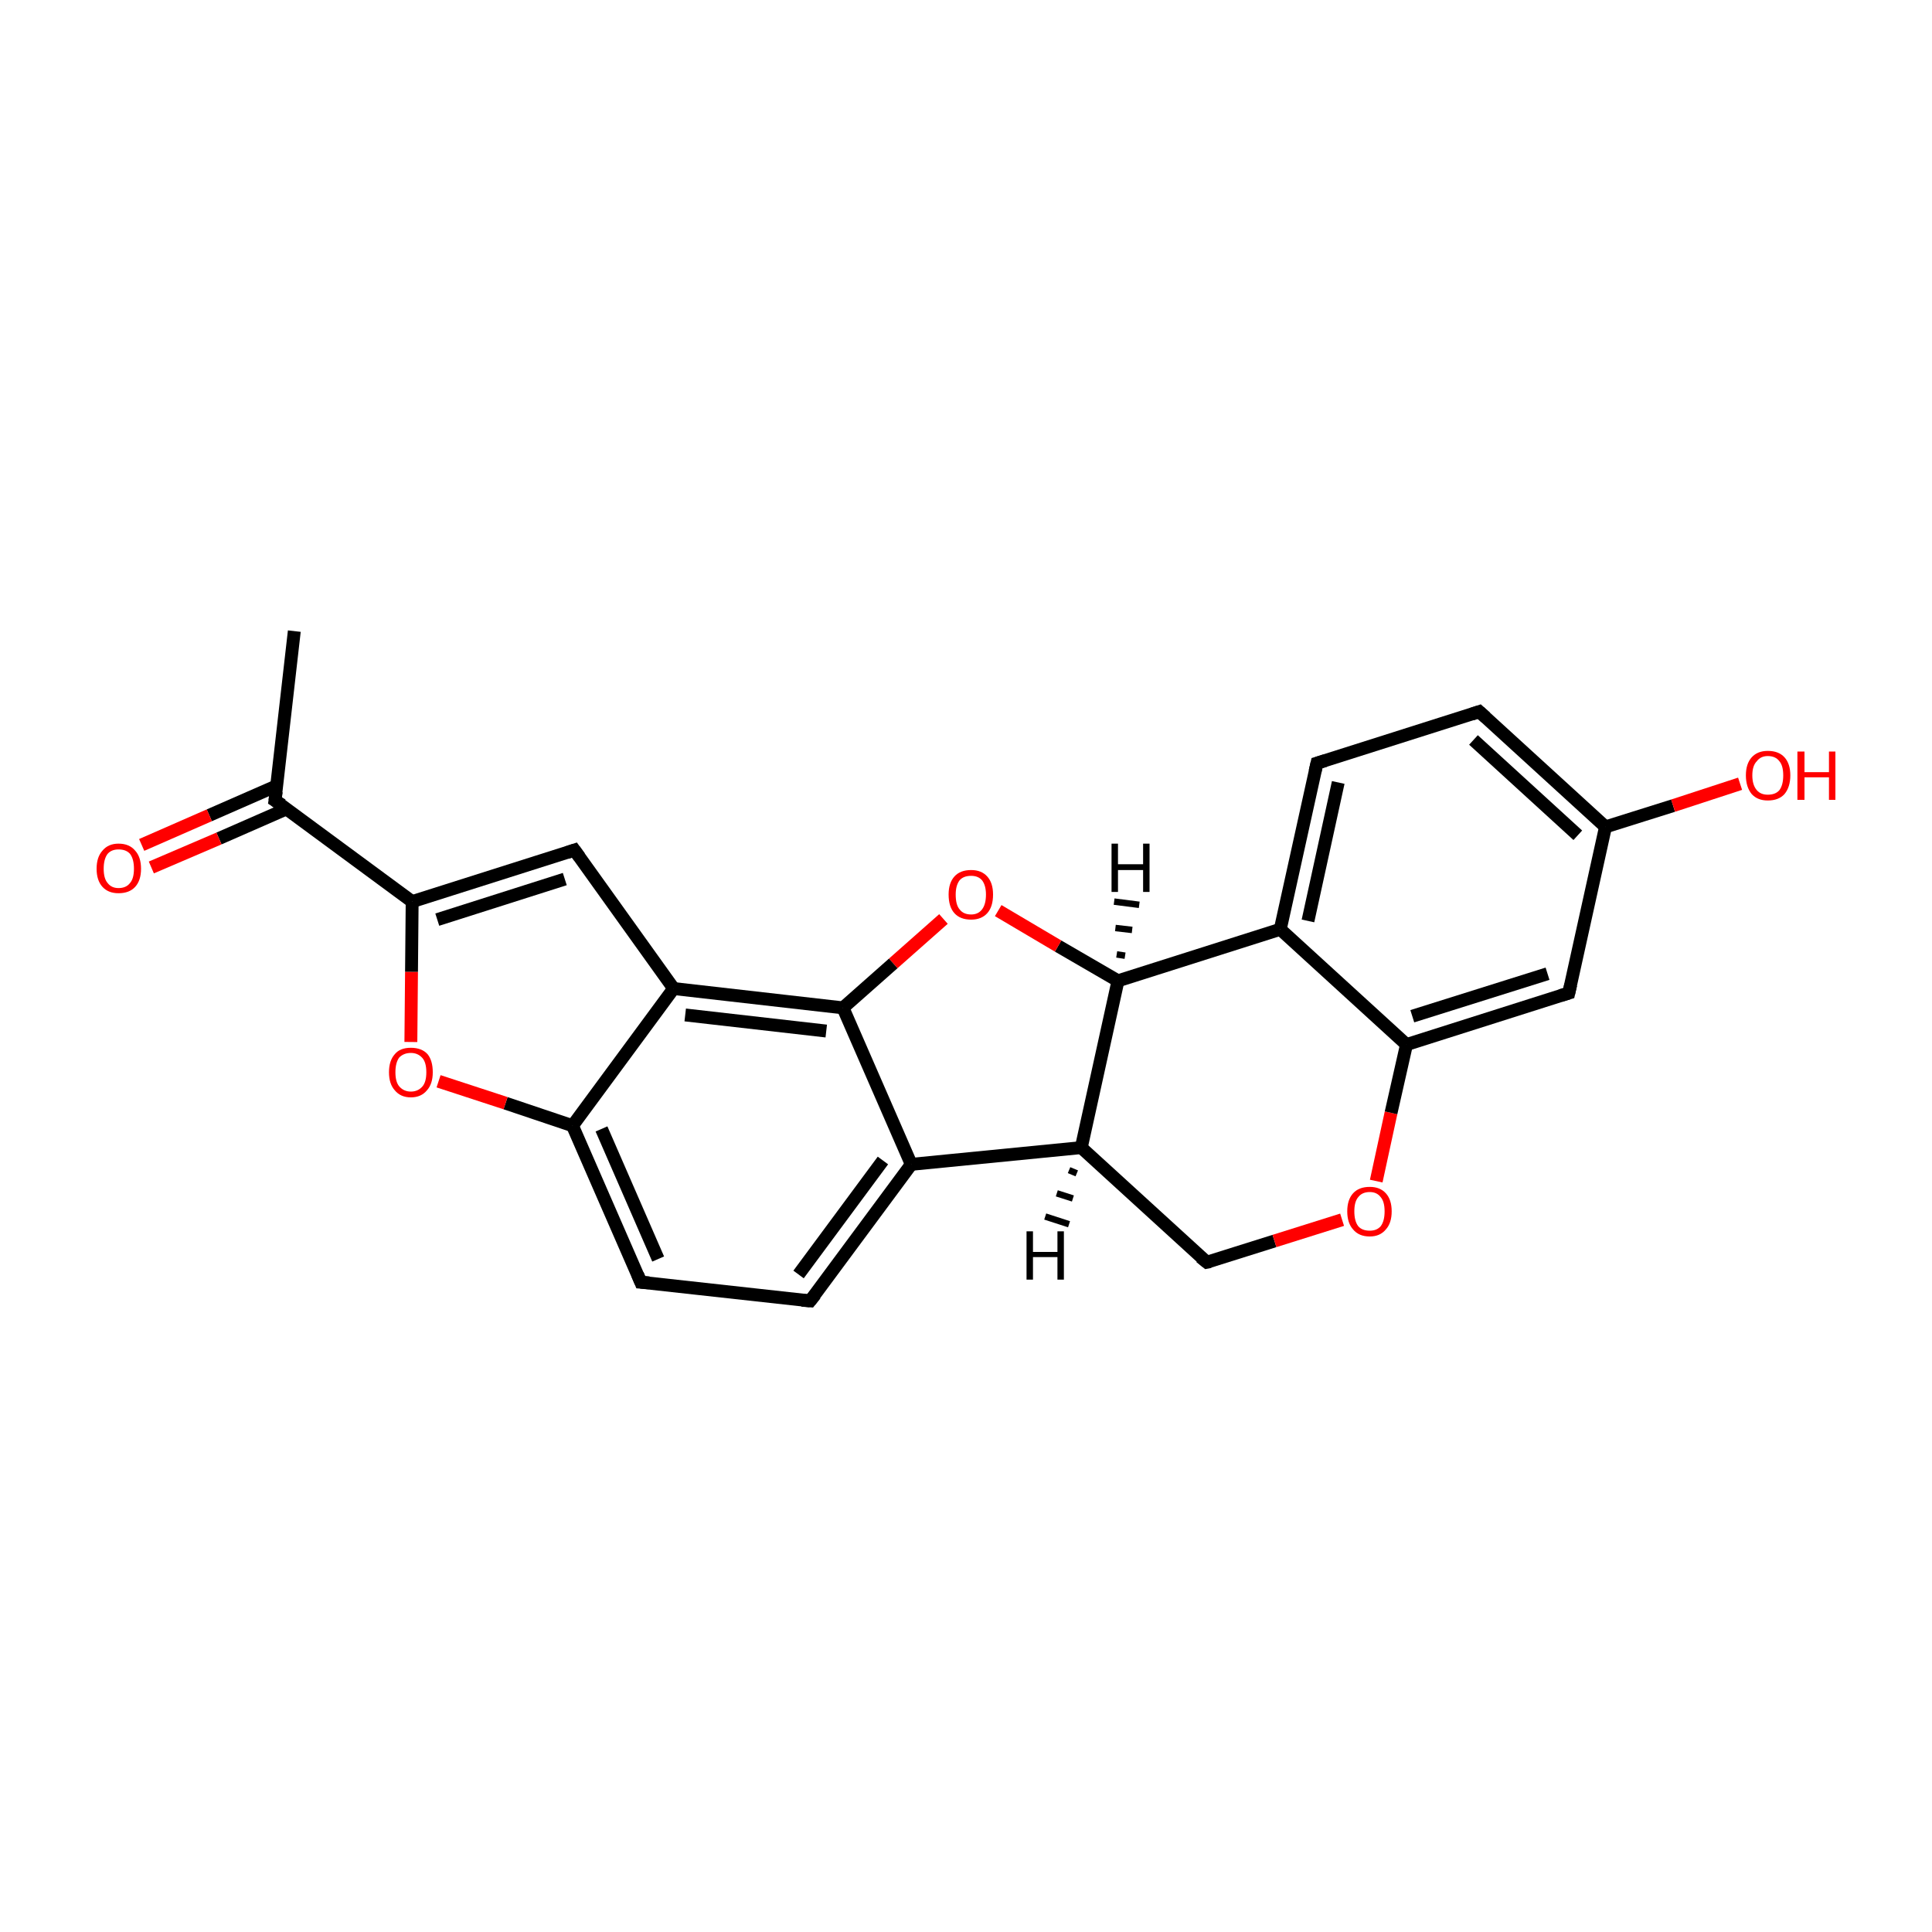 <?xml version='1.0' encoding='iso-8859-1'?>
<svg version='1.1' baseProfile='full'
              xmlns='http://www.w3.org/2000/svg'
                      xmlns:rdkit='http://www.rdkit.org/xml'
                      xmlns:xlink='http://www.w3.org/1999/xlink'
                  xml:space='preserve'
width='300px' height='300px' viewBox='0 0 300 300'>
<!-- END OF HEADER -->
<rect style='opacity:1.0;fill:#FFFFFF;stroke:none' width='300.0' height='300.0' x='0.0' y='0.0'> </rect>
<path class='bond-0 atom-0 atom-1' d='M 45.7,98.0 L 42.7,124.3' style='fill:none;fill-rule:evenodd;stroke:#000000;stroke-width:2.0px;stroke-linecap:butt;stroke-linejoin:miter;stroke-opacity:1' />
<path class='bond-1 atom-1 atom-2' d='M 43.0,122.0 L 32.5,126.6' style='fill:none;fill-rule:evenodd;stroke:#000000;stroke-width:2.0px;stroke-linecap:butt;stroke-linejoin:miter;stroke-opacity:1' />
<path class='bond-1 atom-1 atom-2' d='M 32.5,126.6 L 22.0,131.2' style='fill:none;fill-rule:evenodd;stroke:#FF0000;stroke-width:2.0px;stroke-linecap:butt;stroke-linejoin:miter;stroke-opacity:1' />
<path class='bond-1 atom-1 atom-2' d='M 44.5,125.6 L 34.0,130.2' style='fill:none;fill-rule:evenodd;stroke:#000000;stroke-width:2.0px;stroke-linecap:butt;stroke-linejoin:miter;stroke-opacity:1' />
<path class='bond-1 atom-1 atom-2' d='M 34.0,130.2 L 23.5,134.7' style='fill:none;fill-rule:evenodd;stroke:#FF0000;stroke-width:2.0px;stroke-linecap:butt;stroke-linejoin:miter;stroke-opacity:1' />
<path class='bond-2 atom-1 atom-3' d='M 42.7,124.3 L 64.0,140.0' style='fill:none;fill-rule:evenodd;stroke:#000000;stroke-width:2.0px;stroke-linecap:butt;stroke-linejoin:miter;stroke-opacity:1' />
<path class='bond-3 atom-3 atom-4' d='M 64.0,140.0 L 89.2,132.0' style='fill:none;fill-rule:evenodd;stroke:#000000;stroke-width:2.0px;stroke-linecap:butt;stroke-linejoin:miter;stroke-opacity:1' />
<path class='bond-3 atom-3 atom-4' d='M 67.9,142.8 L 87.7,136.5' style='fill:none;fill-rule:evenodd;stroke:#000000;stroke-width:2.0px;stroke-linecap:butt;stroke-linejoin:miter;stroke-opacity:1' />
<path class='bond-4 atom-4 atom-5' d='M 89.2,132.0 L 104.6,153.5' style='fill:none;fill-rule:evenodd;stroke:#000000;stroke-width:2.0px;stroke-linecap:butt;stroke-linejoin:miter;stroke-opacity:1' />
<path class='bond-5 atom-5 atom-6' d='M 104.6,153.5 L 130.9,156.5' style='fill:none;fill-rule:evenodd;stroke:#000000;stroke-width:2.0px;stroke-linecap:butt;stroke-linejoin:miter;stroke-opacity:1' />
<path class='bond-5 atom-5 atom-6' d='M 106.4,157.6 L 128.3,160.1' style='fill:none;fill-rule:evenodd;stroke:#000000;stroke-width:2.0px;stroke-linecap:butt;stroke-linejoin:miter;stroke-opacity:1' />
<path class='bond-6 atom-6 atom-7' d='M 130.9,156.5 L 141.5,180.8' style='fill:none;fill-rule:evenodd;stroke:#000000;stroke-width:2.0px;stroke-linecap:butt;stroke-linejoin:miter;stroke-opacity:1' />
<path class='bond-7 atom-7 atom-8' d='M 141.5,180.8 L 125.8,202.0' style='fill:none;fill-rule:evenodd;stroke:#000000;stroke-width:2.0px;stroke-linecap:butt;stroke-linejoin:miter;stroke-opacity:1' />
<path class='bond-7 atom-7 atom-8' d='M 137.1,180.2 L 124.0,197.9' style='fill:none;fill-rule:evenodd;stroke:#000000;stroke-width:2.0px;stroke-linecap:butt;stroke-linejoin:miter;stroke-opacity:1' />
<path class='bond-8 atom-8 atom-9' d='M 125.8,202.0 L 99.5,199.1' style='fill:none;fill-rule:evenodd;stroke:#000000;stroke-width:2.0px;stroke-linecap:butt;stroke-linejoin:miter;stroke-opacity:1' />
<path class='bond-9 atom-9 atom-10' d='M 99.5,199.1 L 88.9,174.8' style='fill:none;fill-rule:evenodd;stroke:#000000;stroke-width:2.0px;stroke-linecap:butt;stroke-linejoin:miter;stroke-opacity:1' />
<path class='bond-9 atom-9 atom-10' d='M 102.2,195.5 L 93.4,175.3' style='fill:none;fill-rule:evenodd;stroke:#000000;stroke-width:2.0px;stroke-linecap:butt;stroke-linejoin:miter;stroke-opacity:1' />
<path class='bond-10 atom-10 atom-11' d='M 88.9,174.8 L 78.5,171.3' style='fill:none;fill-rule:evenodd;stroke:#000000;stroke-width:2.0px;stroke-linecap:butt;stroke-linejoin:miter;stroke-opacity:1' />
<path class='bond-10 atom-10 atom-11' d='M 78.5,171.3 L 68.1,167.9' style='fill:none;fill-rule:evenodd;stroke:#FF0000;stroke-width:2.0px;stroke-linecap:butt;stroke-linejoin:miter;stroke-opacity:1' />
<path class='bond-11 atom-7 atom-12' d='M 141.5,180.8 L 167.9,178.2' style='fill:none;fill-rule:evenodd;stroke:#000000;stroke-width:2.0px;stroke-linecap:butt;stroke-linejoin:miter;stroke-opacity:1' />
<path class='bond-12 atom-12 atom-13' d='M 167.9,178.2 L 187.4,196.0' style='fill:none;fill-rule:evenodd;stroke:#000000;stroke-width:2.0px;stroke-linecap:butt;stroke-linejoin:miter;stroke-opacity:1' />
<path class='bond-13 atom-13 atom-14' d='M 187.4,196.0 L 197.9,192.7' style='fill:none;fill-rule:evenodd;stroke:#000000;stroke-width:2.0px;stroke-linecap:butt;stroke-linejoin:miter;stroke-opacity:1' />
<path class='bond-13 atom-13 atom-14' d='M 197.9,192.7 L 208.4,189.4' style='fill:none;fill-rule:evenodd;stroke:#FF0000;stroke-width:2.0px;stroke-linecap:butt;stroke-linejoin:miter;stroke-opacity:1' />
<path class='bond-14 atom-14 atom-15' d='M 213.7,183.4 L 216.0,172.8' style='fill:none;fill-rule:evenodd;stroke:#FF0000;stroke-width:2.0px;stroke-linecap:butt;stroke-linejoin:miter;stroke-opacity:1' />
<path class='bond-14 atom-14 atom-15' d='M 216.0,172.8 L 218.4,162.2' style='fill:none;fill-rule:evenodd;stroke:#000000;stroke-width:2.0px;stroke-linecap:butt;stroke-linejoin:miter;stroke-opacity:1' />
<path class='bond-15 atom-15 atom-16' d='M 218.4,162.2 L 243.6,154.2' style='fill:none;fill-rule:evenodd;stroke:#000000;stroke-width:2.0px;stroke-linecap:butt;stroke-linejoin:miter;stroke-opacity:1' />
<path class='bond-15 atom-15 atom-16' d='M 219.3,157.8 L 240.3,151.2' style='fill:none;fill-rule:evenodd;stroke:#000000;stroke-width:2.0px;stroke-linecap:butt;stroke-linejoin:miter;stroke-opacity:1' />
<path class='bond-16 atom-16 atom-17' d='M 243.6,154.2 L 249.3,128.4' style='fill:none;fill-rule:evenodd;stroke:#000000;stroke-width:2.0px;stroke-linecap:butt;stroke-linejoin:miter;stroke-opacity:1' />
<path class='bond-17 atom-17 atom-18' d='M 249.3,128.4 L 259.8,125.1' style='fill:none;fill-rule:evenodd;stroke:#000000;stroke-width:2.0px;stroke-linecap:butt;stroke-linejoin:miter;stroke-opacity:1' />
<path class='bond-17 atom-17 atom-18' d='M 259.8,125.1 L 270.2,121.7' style='fill:none;fill-rule:evenodd;stroke:#FF0000;stroke-width:2.0px;stroke-linecap:butt;stroke-linejoin:miter;stroke-opacity:1' />
<path class='bond-18 atom-17 atom-19' d='M 249.3,128.4 L 229.7,110.5' style='fill:none;fill-rule:evenodd;stroke:#000000;stroke-width:2.0px;stroke-linecap:butt;stroke-linejoin:miter;stroke-opacity:1' />
<path class='bond-18 atom-17 atom-19' d='M 245.0,129.7 L 228.8,114.9' style='fill:none;fill-rule:evenodd;stroke:#000000;stroke-width:2.0px;stroke-linecap:butt;stroke-linejoin:miter;stroke-opacity:1' />
<path class='bond-19 atom-19 atom-20' d='M 229.7,110.5 L 204.5,118.5' style='fill:none;fill-rule:evenodd;stroke:#000000;stroke-width:2.0px;stroke-linecap:butt;stroke-linejoin:miter;stroke-opacity:1' />
<path class='bond-20 atom-20 atom-21' d='M 204.5,118.5 L 198.8,144.3' style='fill:none;fill-rule:evenodd;stroke:#000000;stroke-width:2.0px;stroke-linecap:butt;stroke-linejoin:miter;stroke-opacity:1' />
<path class='bond-20 atom-20 atom-21' d='M 207.8,121.5 L 203.1,143.0' style='fill:none;fill-rule:evenodd;stroke:#000000;stroke-width:2.0px;stroke-linecap:butt;stroke-linejoin:miter;stroke-opacity:1' />
<path class='bond-21 atom-21 atom-22' d='M 198.8,144.3 L 173.6,152.3' style='fill:none;fill-rule:evenodd;stroke:#000000;stroke-width:2.0px;stroke-linecap:butt;stroke-linejoin:miter;stroke-opacity:1' />
<path class='bond-22 atom-22 atom-23' d='M 173.6,152.3 L 164.3,146.9' style='fill:none;fill-rule:evenodd;stroke:#000000;stroke-width:2.0px;stroke-linecap:butt;stroke-linejoin:miter;stroke-opacity:1' />
<path class='bond-22 atom-22 atom-23' d='M 164.3,146.9 L 155.0,141.4' style='fill:none;fill-rule:evenodd;stroke:#FF0000;stroke-width:2.0px;stroke-linecap:butt;stroke-linejoin:miter;stroke-opacity:1' />
<path class='bond-23 atom-11 atom-3' d='M 63.8,161.8 L 63.9,150.9' style='fill:none;fill-rule:evenodd;stroke:#FF0000;stroke-width:2.0px;stroke-linecap:butt;stroke-linejoin:miter;stroke-opacity:1' />
<path class='bond-23 atom-11 atom-3' d='M 63.9,150.9 L 64.0,140.0' style='fill:none;fill-rule:evenodd;stroke:#000000;stroke-width:2.0px;stroke-linecap:butt;stroke-linejoin:miter;stroke-opacity:1' />
<path class='bond-24 atom-22 atom-12' d='M 173.6,152.3 L 167.9,178.2' style='fill:none;fill-rule:evenodd;stroke:#000000;stroke-width:2.0px;stroke-linecap:butt;stroke-linejoin:miter;stroke-opacity:1' />
<path class='bond-25 atom-10 atom-5' d='M 88.9,174.8 L 104.6,153.5' style='fill:none;fill-rule:evenodd;stroke:#000000;stroke-width:2.0px;stroke-linecap:butt;stroke-linejoin:miter;stroke-opacity:1' />
<path class='bond-26 atom-21 atom-15' d='M 198.8,144.3 L 218.4,162.2' style='fill:none;fill-rule:evenodd;stroke:#000000;stroke-width:2.0px;stroke-linecap:butt;stroke-linejoin:miter;stroke-opacity:1' />
<path class='bond-27 atom-23 atom-6' d='M 146.5,142.7 L 138.7,149.6' style='fill:none;fill-rule:evenodd;stroke:#FF0000;stroke-width:2.0px;stroke-linecap:butt;stroke-linejoin:miter;stroke-opacity:1' />
<path class='bond-27 atom-23 atom-6' d='M 138.7,149.6 L 130.9,156.5' style='fill:none;fill-rule:evenodd;stroke:#000000;stroke-width:2.0px;stroke-linecap:butt;stroke-linejoin:miter;stroke-opacity:1' />
<path class='bond-28 atom-12 atom-24' d='M 167.2,182.2 L 166.0,181.7' style='fill:none;fill-rule:evenodd;stroke:#000000;stroke-width:1.0px;stroke-linecap:butt;stroke-linejoin:miter;stroke-opacity:1' />
<path class='bond-28 atom-12 atom-24' d='M 166.6,186.1 L 164.1,185.3' style='fill:none;fill-rule:evenodd;stroke:#000000;stroke-width:1.0px;stroke-linecap:butt;stroke-linejoin:miter;stroke-opacity:1' />
<path class='bond-28 atom-12 atom-24' d='M 166.0,190.1 L 162.3,188.9' style='fill:none;fill-rule:evenodd;stroke:#000000;stroke-width:1.0px;stroke-linecap:butt;stroke-linejoin:miter;stroke-opacity:1' />
<path class='bond-29 atom-22 atom-25' d='M 173.4,148.2 L 174.7,148.4' style='fill:none;fill-rule:evenodd;stroke:#000000;stroke-width:1.0px;stroke-linecap:butt;stroke-linejoin:miter;stroke-opacity:1' />
<path class='bond-29 atom-22 atom-25' d='M 173.2,144.1 L 175.8,144.4' style='fill:none;fill-rule:evenodd;stroke:#000000;stroke-width:1.0px;stroke-linecap:butt;stroke-linejoin:miter;stroke-opacity:1' />
<path class='bond-29 atom-22 atom-25' d='M 173.0,140.0 L 176.9,140.5' style='fill:none;fill-rule:evenodd;stroke:#000000;stroke-width:1.0px;stroke-linecap:butt;stroke-linejoin:miter;stroke-opacity:1' />
<path d='M 42.9,122.9 L 42.7,124.3 L 43.8,125.0' style='fill:none;stroke:#000000;stroke-width:2.0px;stroke-linecap:butt;stroke-linejoin:miter;stroke-miterlimit:10;stroke-opacity:1;' />
<path d='M 88.0,132.4 L 89.2,132.0 L 90.0,133.1' style='fill:none;stroke:#000000;stroke-width:2.0px;stroke-linecap:butt;stroke-linejoin:miter;stroke-miterlimit:10;stroke-opacity:1;' />
<path d='M 126.6,201.0 L 125.8,202.0 L 124.5,201.9' style='fill:none;stroke:#000000;stroke-width:2.0px;stroke-linecap:butt;stroke-linejoin:miter;stroke-miterlimit:10;stroke-opacity:1;' />
<path d='M 100.8,199.2 L 99.5,199.1 L 99.0,197.9' style='fill:none;stroke:#000000;stroke-width:2.0px;stroke-linecap:butt;stroke-linejoin:miter;stroke-miterlimit:10;stroke-opacity:1;' />
<path d='M 186.4,195.2 L 187.4,196.0 L 187.9,195.9' style='fill:none;stroke:#000000;stroke-width:2.0px;stroke-linecap:butt;stroke-linejoin:miter;stroke-miterlimit:10;stroke-opacity:1;' />
<path d='M 242.3,154.6 L 243.6,154.2 L 243.9,152.9' style='fill:none;stroke:#000000;stroke-width:2.0px;stroke-linecap:butt;stroke-linejoin:miter;stroke-miterlimit:10;stroke-opacity:1;' />
<path d='M 230.7,111.4 L 229.7,110.5 L 228.5,110.9' style='fill:none;stroke:#000000;stroke-width:2.0px;stroke-linecap:butt;stroke-linejoin:miter;stroke-miterlimit:10;stroke-opacity:1;' />
<path d='M 205.8,118.1 L 204.5,118.5 L 204.2,119.8' style='fill:none;stroke:#000000;stroke-width:2.0px;stroke-linecap:butt;stroke-linejoin:miter;stroke-miterlimit:10;stroke-opacity:1;' />
<path class='atom-2' d='M 15.0 134.9
Q 15.0 133.1, 15.9 132.1
Q 16.8 131.0, 18.4 131.0
Q 20.1 131.0, 21.0 132.1
Q 21.9 133.1, 21.9 134.9
Q 21.9 136.7, 21.0 137.7
Q 20.1 138.7, 18.4 138.7
Q 16.8 138.7, 15.9 137.7
Q 15.0 136.7, 15.0 134.9
M 18.4 137.9
Q 19.6 137.9, 20.2 137.1
Q 20.8 136.4, 20.8 134.9
Q 20.8 133.4, 20.2 132.6
Q 19.6 131.9, 18.4 131.9
Q 17.3 131.9, 16.7 132.6
Q 16.1 133.4, 16.1 134.9
Q 16.1 136.4, 16.7 137.1
Q 17.3 137.9, 18.4 137.9
' fill='#FF0000'/>
<path class='atom-11' d='M 60.4 166.5
Q 60.4 164.7, 61.3 163.7
Q 62.1 162.7, 63.8 162.7
Q 65.5 162.7, 66.4 163.7
Q 67.2 164.7, 67.2 166.5
Q 67.2 168.3, 66.3 169.3
Q 65.4 170.4, 63.8 170.4
Q 62.2 170.4, 61.3 169.3
Q 60.4 168.3, 60.4 166.5
M 63.8 169.5
Q 64.9 169.5, 65.6 168.7
Q 66.2 168.0, 66.2 166.5
Q 66.2 165.0, 65.6 164.3
Q 64.9 163.5, 63.8 163.5
Q 62.7 163.5, 62.0 164.2
Q 61.4 165.0, 61.4 166.5
Q 61.4 168.0, 62.0 168.7
Q 62.7 169.5, 63.8 169.5
' fill='#FF0000'/>
<path class='atom-14' d='M 209.2 188.1
Q 209.2 186.3, 210.1 185.3
Q 211.0 184.3, 212.7 184.3
Q 214.3 184.3, 215.2 185.3
Q 216.1 186.3, 216.1 188.1
Q 216.1 189.9, 215.2 190.9
Q 214.3 192.0, 212.7 192.0
Q 211.0 192.0, 210.1 190.9
Q 209.2 189.9, 209.2 188.1
M 212.7 191.1
Q 213.8 191.1, 214.4 190.4
Q 215.0 189.6, 215.0 188.1
Q 215.0 186.6, 214.4 185.9
Q 213.8 185.1, 212.7 185.1
Q 211.5 185.1, 210.9 185.9
Q 210.3 186.6, 210.3 188.1
Q 210.3 189.6, 210.9 190.4
Q 211.5 191.1, 212.7 191.1
' fill='#FF0000'/>
<path class='atom-18' d='M 271.1 120.4
Q 271.1 118.6, 272.0 117.6
Q 272.9 116.6, 274.5 116.6
Q 276.2 116.6, 277.1 117.6
Q 278.0 118.6, 278.0 120.4
Q 278.0 122.2, 277.1 123.3
Q 276.2 124.3, 274.5 124.3
Q 272.9 124.3, 272.0 123.3
Q 271.1 122.2, 271.1 120.4
M 274.5 123.4
Q 275.7 123.4, 276.3 122.7
Q 276.9 121.9, 276.9 120.4
Q 276.9 118.9, 276.3 118.2
Q 275.7 117.4, 274.5 117.4
Q 273.4 117.4, 272.8 118.2
Q 272.1 118.9, 272.1 120.4
Q 272.1 121.9, 272.8 122.7
Q 273.4 123.4, 274.5 123.4
' fill='#FF0000'/>
<path class='atom-18' d='M 279.1 116.7
L 280.2 116.7
L 280.2 119.9
L 284.0 119.9
L 284.0 116.7
L 285.0 116.7
L 285.0 124.2
L 284.0 124.2
L 284.0 120.7
L 280.2 120.7
L 280.2 124.2
L 279.1 124.2
L 279.1 116.7
' fill='#FF0000'/>
<path class='atom-23' d='M 147.3 138.9
Q 147.3 137.1, 148.2 136.1
Q 149.1 135.1, 150.8 135.1
Q 152.4 135.1, 153.3 136.1
Q 154.2 137.1, 154.2 138.9
Q 154.2 140.8, 153.3 141.8
Q 152.4 142.8, 150.8 142.8
Q 149.1 142.8, 148.2 141.8
Q 147.3 140.8, 147.3 138.9
M 150.8 142.0
Q 151.9 142.0, 152.5 141.2
Q 153.1 140.4, 153.1 138.9
Q 153.1 137.5, 152.5 136.7
Q 151.9 136.0, 150.8 136.0
Q 149.6 136.0, 149.0 136.7
Q 148.4 137.5, 148.4 138.9
Q 148.4 140.5, 149.0 141.2
Q 149.6 142.0, 150.8 142.0
' fill='#FF0000'/>
<path class='atom-24' d='M 159.4 191.2
L 160.4 191.2
L 160.4 194.4
L 164.2 194.4
L 164.2 191.2
L 165.2 191.2
L 165.2 198.7
L 164.2 198.7
L 164.2 195.2
L 160.4 195.2
L 160.4 198.7
L 159.4 198.7
L 159.4 191.2
' fill='#000000'/>
<path class='atom-25' d='M 172.6 131.0
L 173.6 131.0
L 173.6 134.2
L 177.5 134.2
L 177.5 131.0
L 178.5 131.0
L 178.5 138.5
L 177.5 138.5
L 177.5 135.1
L 173.6 135.1
L 173.6 138.5
L 172.6 138.5
L 172.6 131.0
' fill='#000000'/>
</svg>
